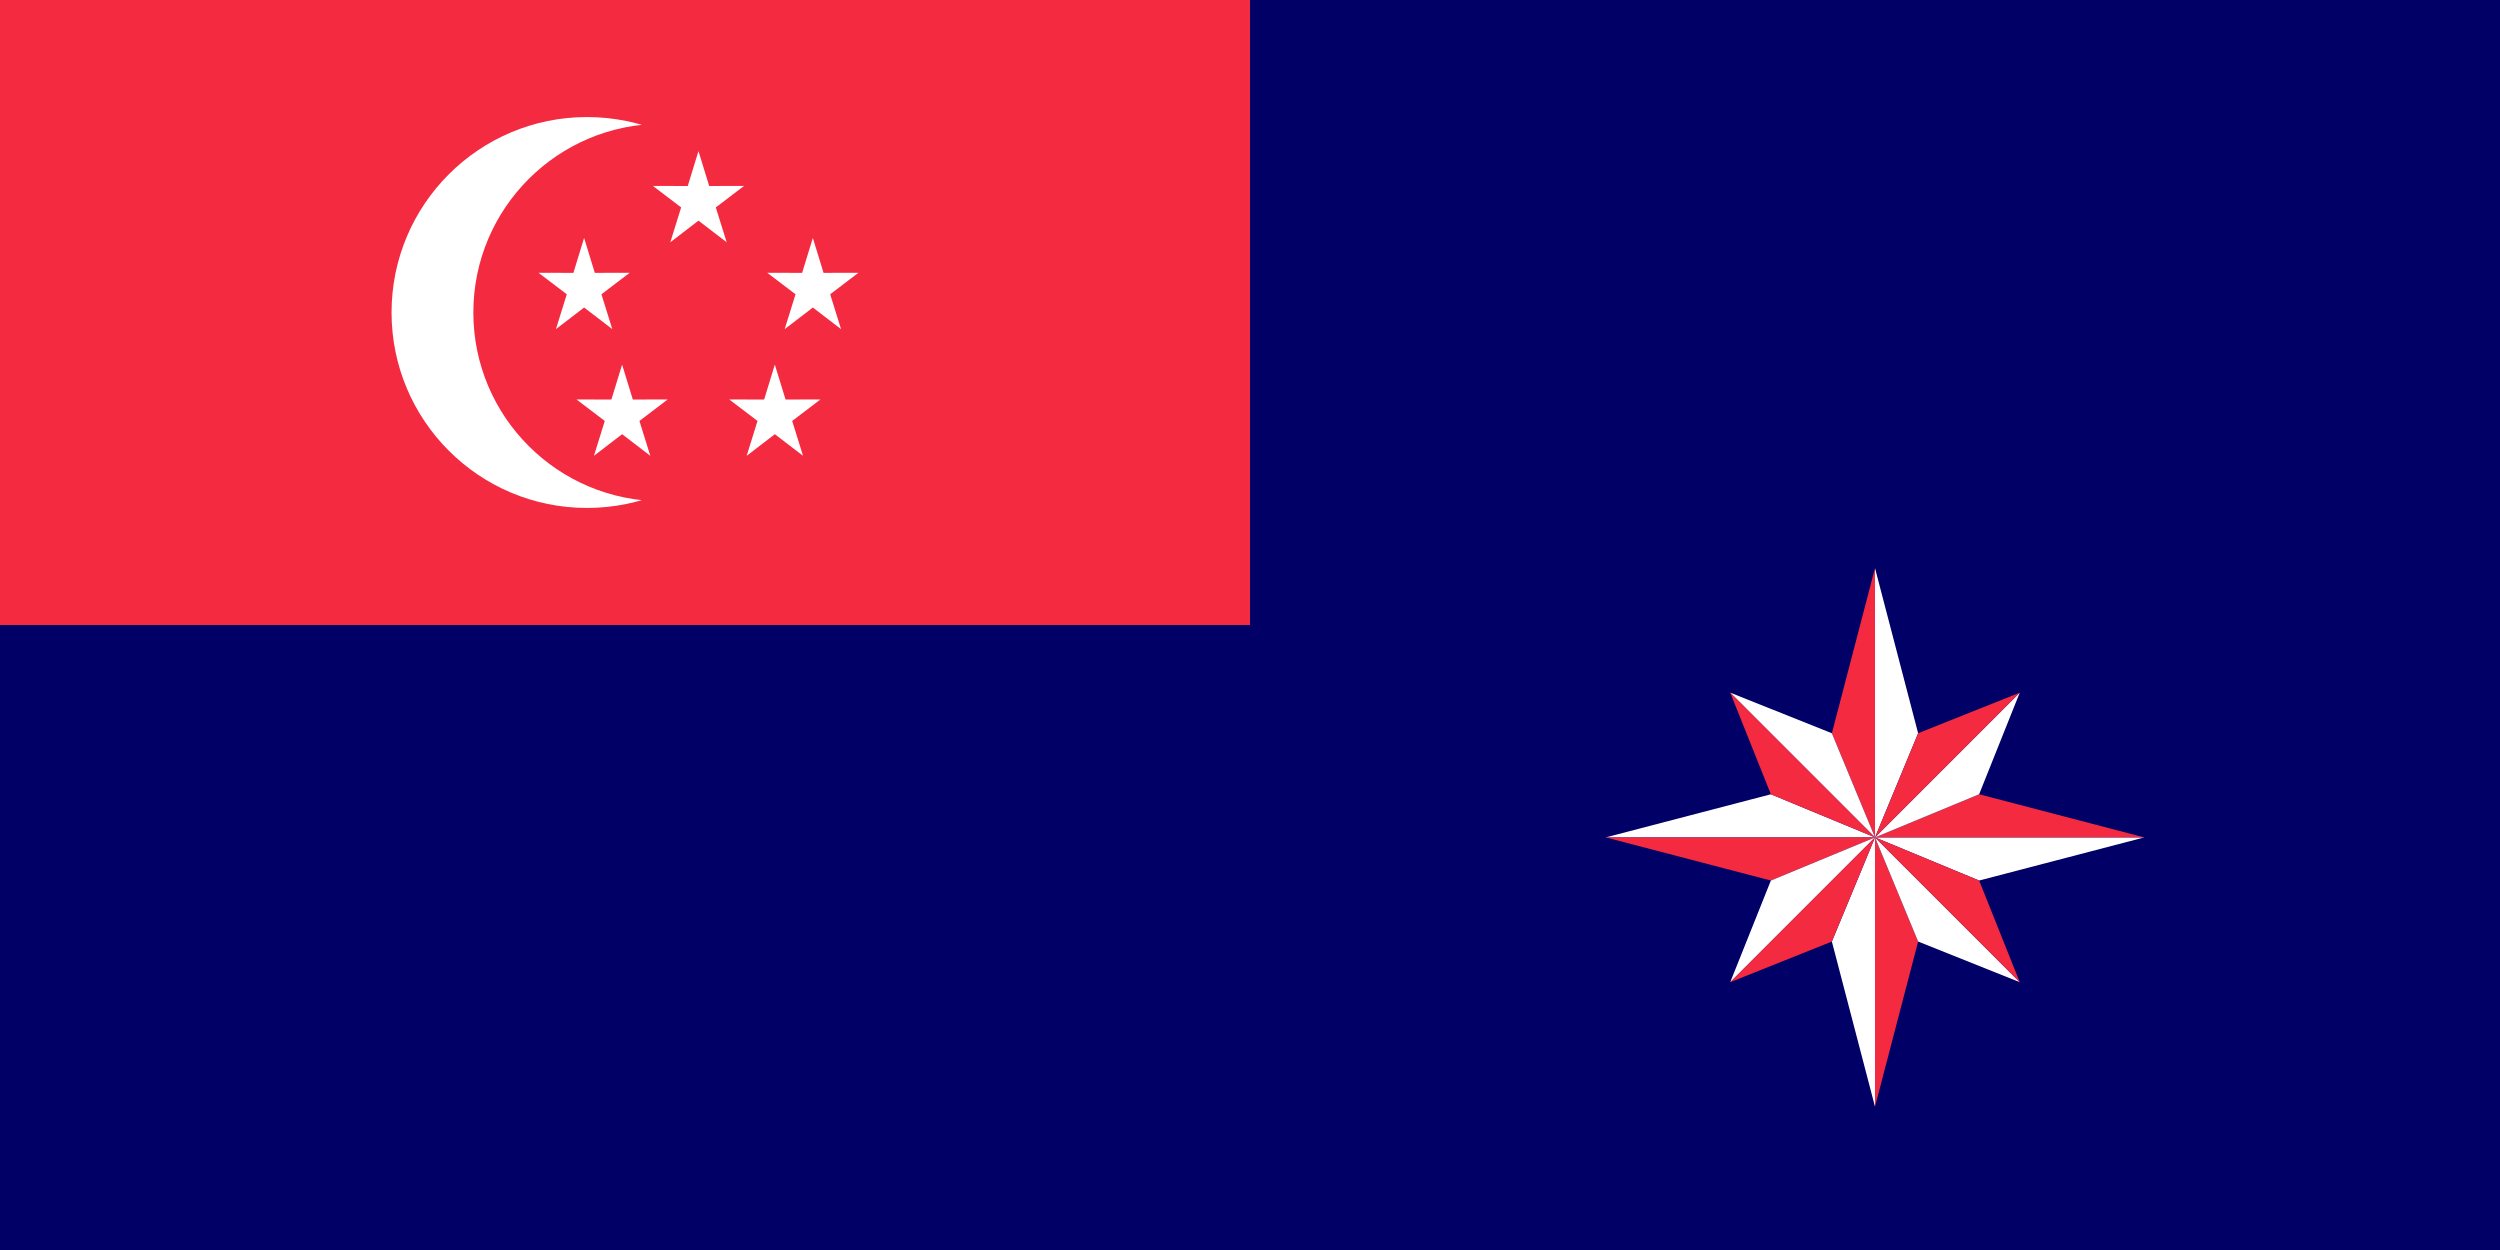 <?xml version="1.0" encoding="UTF-8" standalone="no"?>
<!-- Created with Inkscape (http://www.inkscape.org/) -->
<svg
   xmlns:svg="http://www.w3.org/2000/svg"
   xmlns="http://www.w3.org/2000/svg"
   xmlns:xlink="http://www.w3.org/1999/xlink"
   version="1.0"
   width="1200"
   height="600"
   id="svg1399">
  <defs
     id="defs1413" />
  <rect
     width="1200"
     height="600"
     x="0"
     y="0"
     id="rect4890"
     style="opacity:1;fill:#000066;fill-opacity:1;fill-rule:evenodd;stroke:none;stroke-width:2;stroke-linecap:square;stroke-linejoin:round;stroke-miterlimit:4;stroke-dasharray:none;stroke-dashoffset:1;stroke-opacity:1" />
  <path
     d="M 900,272.694 L 900,401.953 L 920.703,351.972 L 900,272.694 z"
     id="path3787"
     style="fill:#ffffff;fill-opacity:1;fill-rule:evenodd;stroke:none;stroke-width:1px;stroke-linecap:butt;stroke-linejoin:miter;stroke-opacity:1" />
  <path
     d="M 900,272.694 L 900,401.953 L 879.297,351.972 L 900,272.694 z"
     id="path4662"
     style="fill:#f42a41;fill-opacity:1;fill-rule:evenodd;stroke:none;stroke-width:1px;stroke-linecap:butt;stroke-linejoin:miter;stroke-opacity:1" />
  <path
     d="M 900,531.212 L 900,401.953 L 879.297,451.934 L 900,531.212 z"
     id="path4676"
     style="fill:#ffffff;fill-opacity:1;fill-rule:evenodd;stroke:none;stroke-width:1px;stroke-linecap:butt;stroke-linejoin:miter;stroke-opacity:1" />
  <path
     d="M 900,531.212 L 900,401.953 L 920.703,451.934 L 900,531.212 z"
     id="path4678"
     style="fill:#f42a41;fill-opacity:1;fill-rule:evenodd;stroke:none;stroke-width:1px;stroke-linecap:butt;stroke-linejoin:miter;stroke-opacity:1" />
  <path
     d="M 770.741,401.953 L 900,401.953 L 850.019,381.25 L 770.741,401.953 z"
     id="path4740"
     style="fill:#ffffff;fill-opacity:1;fill-rule:evenodd;stroke:none;stroke-width:1px;stroke-linecap:butt;stroke-linejoin:miter;stroke-opacity:1" />
  <path
     d="M 770.741,401.953 L 900,401.953 L 850.019,422.656 L 770.741,401.953 z"
     id="path4742"
     style="fill:#f42a41;fill-opacity:1;fill-rule:evenodd;stroke:none;stroke-width:1px;stroke-linecap:butt;stroke-linejoin:miter;stroke-opacity:1" />
  <path
     d="M 1029.259,401.953 L 900,401.953 L 949.981,422.656 L 1029.259,401.953 z"
     id="path4744"
     style="fill:#ffffff;fill-opacity:1;fill-rule:evenodd;stroke:none;stroke-width:1px;stroke-linecap:butt;stroke-linejoin:miter;stroke-opacity:1" />
  <path
     d="M 1029.259,401.953 L 900,401.953 L 949.981,381.25 L 1029.259,401.953 z"
     id="path4746"
     style="fill:#f42a41;fill-opacity:1;fill-rule:evenodd;stroke:none;stroke-width:1px;stroke-linecap:butt;stroke-linejoin:miter;stroke-opacity:1" />
  <path
     d="M 830.508,471.444 L 900,401.953 L 850.019,422.656 L 830.508,471.444 z"
     id="path4750"
     style="fill:#ffffff;fill-opacity:1;fill-rule:evenodd;stroke:none;stroke-width:1px;stroke-linecap:butt;stroke-linejoin:miter;stroke-opacity:1" />
  <path
     d="M 830.508,471.444 L 900,401.953 L 879.297,451.934 L 830.508,471.444 z"
     id="path4752"
     style="fill:#f42a41;fill-opacity:1;fill-rule:evenodd;stroke:none;stroke-width:1px;stroke-linecap:butt;stroke-linejoin:miter;stroke-opacity:1" />
  <path
     d="M 969.491,332.461 L 900,401.953 L 949.981,381.25 L 969.491,332.461 z"
     id="path4754"
     style="fill:#ffffff;fill-opacity:1;fill-rule:evenodd;stroke:none;stroke-width:1px;stroke-linecap:butt;stroke-linejoin:miter;stroke-opacity:1" />
  <path
     d="M 969.491,332.461 L 900,401.953 L 920.702,351.972 L 969.491,332.461 z"
     id="path4756"
     style="fill:#f42a41;fill-opacity:1;fill-rule:evenodd;stroke:none;stroke-width:1px;stroke-linecap:butt;stroke-linejoin:miter;stroke-opacity:1" />
  <path
     d="M 830.508,332.461 L 900,401.953 L 879.297,351.972 L 830.508,332.461 z"
     id="path4760"
     style="fill:#ffffff;fill-opacity:1;fill-rule:evenodd;stroke:none;stroke-width:1px;stroke-linecap:butt;stroke-linejoin:miter;stroke-opacity:1" />
  <path
     d="M 830.508,332.461 L 900,401.953 L 850.019,381.25 L 830.508,332.461 z"
     id="path4762"
     style="fill:#f42a41;fill-opacity:1;fill-rule:evenodd;stroke:none;stroke-width:1px;stroke-linecap:butt;stroke-linejoin:miter;stroke-opacity:1" />
  <path
     d="M 969.491,471.444 L 900,401.953 L 920.702,451.934 L 969.491,471.444 z"
     id="path4764"
     style="fill:#ffffff;fill-opacity:1;fill-rule:evenodd;stroke:none;stroke-width:1px;stroke-linecap:butt;stroke-linejoin:miter;stroke-opacity:1" />
  <path
     d="M 969.491,471.444 L 900,401.953 L 949.981,422.655 L 969.491,471.444 z"
     id="path4766"
     style="fill:#f42a41;fill-opacity:1;fill-rule:evenodd;stroke:none;stroke-width:1px;stroke-linecap:butt;stroke-linejoin:miter;stroke-opacity:1" />
  <rect
     width="600"
     height="300"
     x="-600"
     y="-4.1839599e-14"
     transform="scale(-1,1)"
     id="rect3470"
     style="fill:#f42a41;fill-opacity:1" />
  <path
     d="M 281.759,243.813 C 229.947,243.813 187.945,201.812 187.945,150 C 187.945,98.188 229.947,56.187 281.759,56.187 C 333.57,56.187 375.572,98.188 375.572,150 C 375.572,201.812 333.57,243.813 281.759,243.813 z"
     id="path6"
     style="fill:#ffffff" />
  <path
     d="M 317.807,240.599 C 267.771,240.599 227.208,200.037 227.208,150 C 227.208,99.963 267.771,59.401 317.807,59.401 C 367.844,59.401 408.407,99.963 408.407,150 C 408.407,200.037 367.844,240.599 317.807,240.599 z"
     id="path8"
     style="fill:#f42a41" />
  <path
     d="M 348.8,116.292 L 335.27,105.912 L 321.743,116.297 L 326.95,99.56 L 313.377,89.242 L 330.126,89.278 L 335.264,72.517 L 340.408,89.276 L 357.157,89.234 L 343.587,99.557 L 348.8,116.292 z"
     id="star"
     style="fill:#ffffff" />
  <use
     transform="translate(-36.657,102.5)"
     id="use11"
     x="0"
     y="0"
     width="1200"
     height="600"
     xlink:href="#star" />
  <use
     transform="translate(36.657,102.5)"
     id="use13"
     x="0"
     y="0"
     width="1200"
     height="600"
     xlink:href="#star" />
  <use
     transform="translate(54.898,41.695)"
     id="use15"
     x="0"
     y="0"
     width="1200"
     height="600"
     xlink:href="#star" />
  <use
     transform="translate(-54.898,41.695)"
     id="use17"
     x="0"
     y="0"
     width="1200"
     height="600"
     xlink:href="#star" />
</svg>
